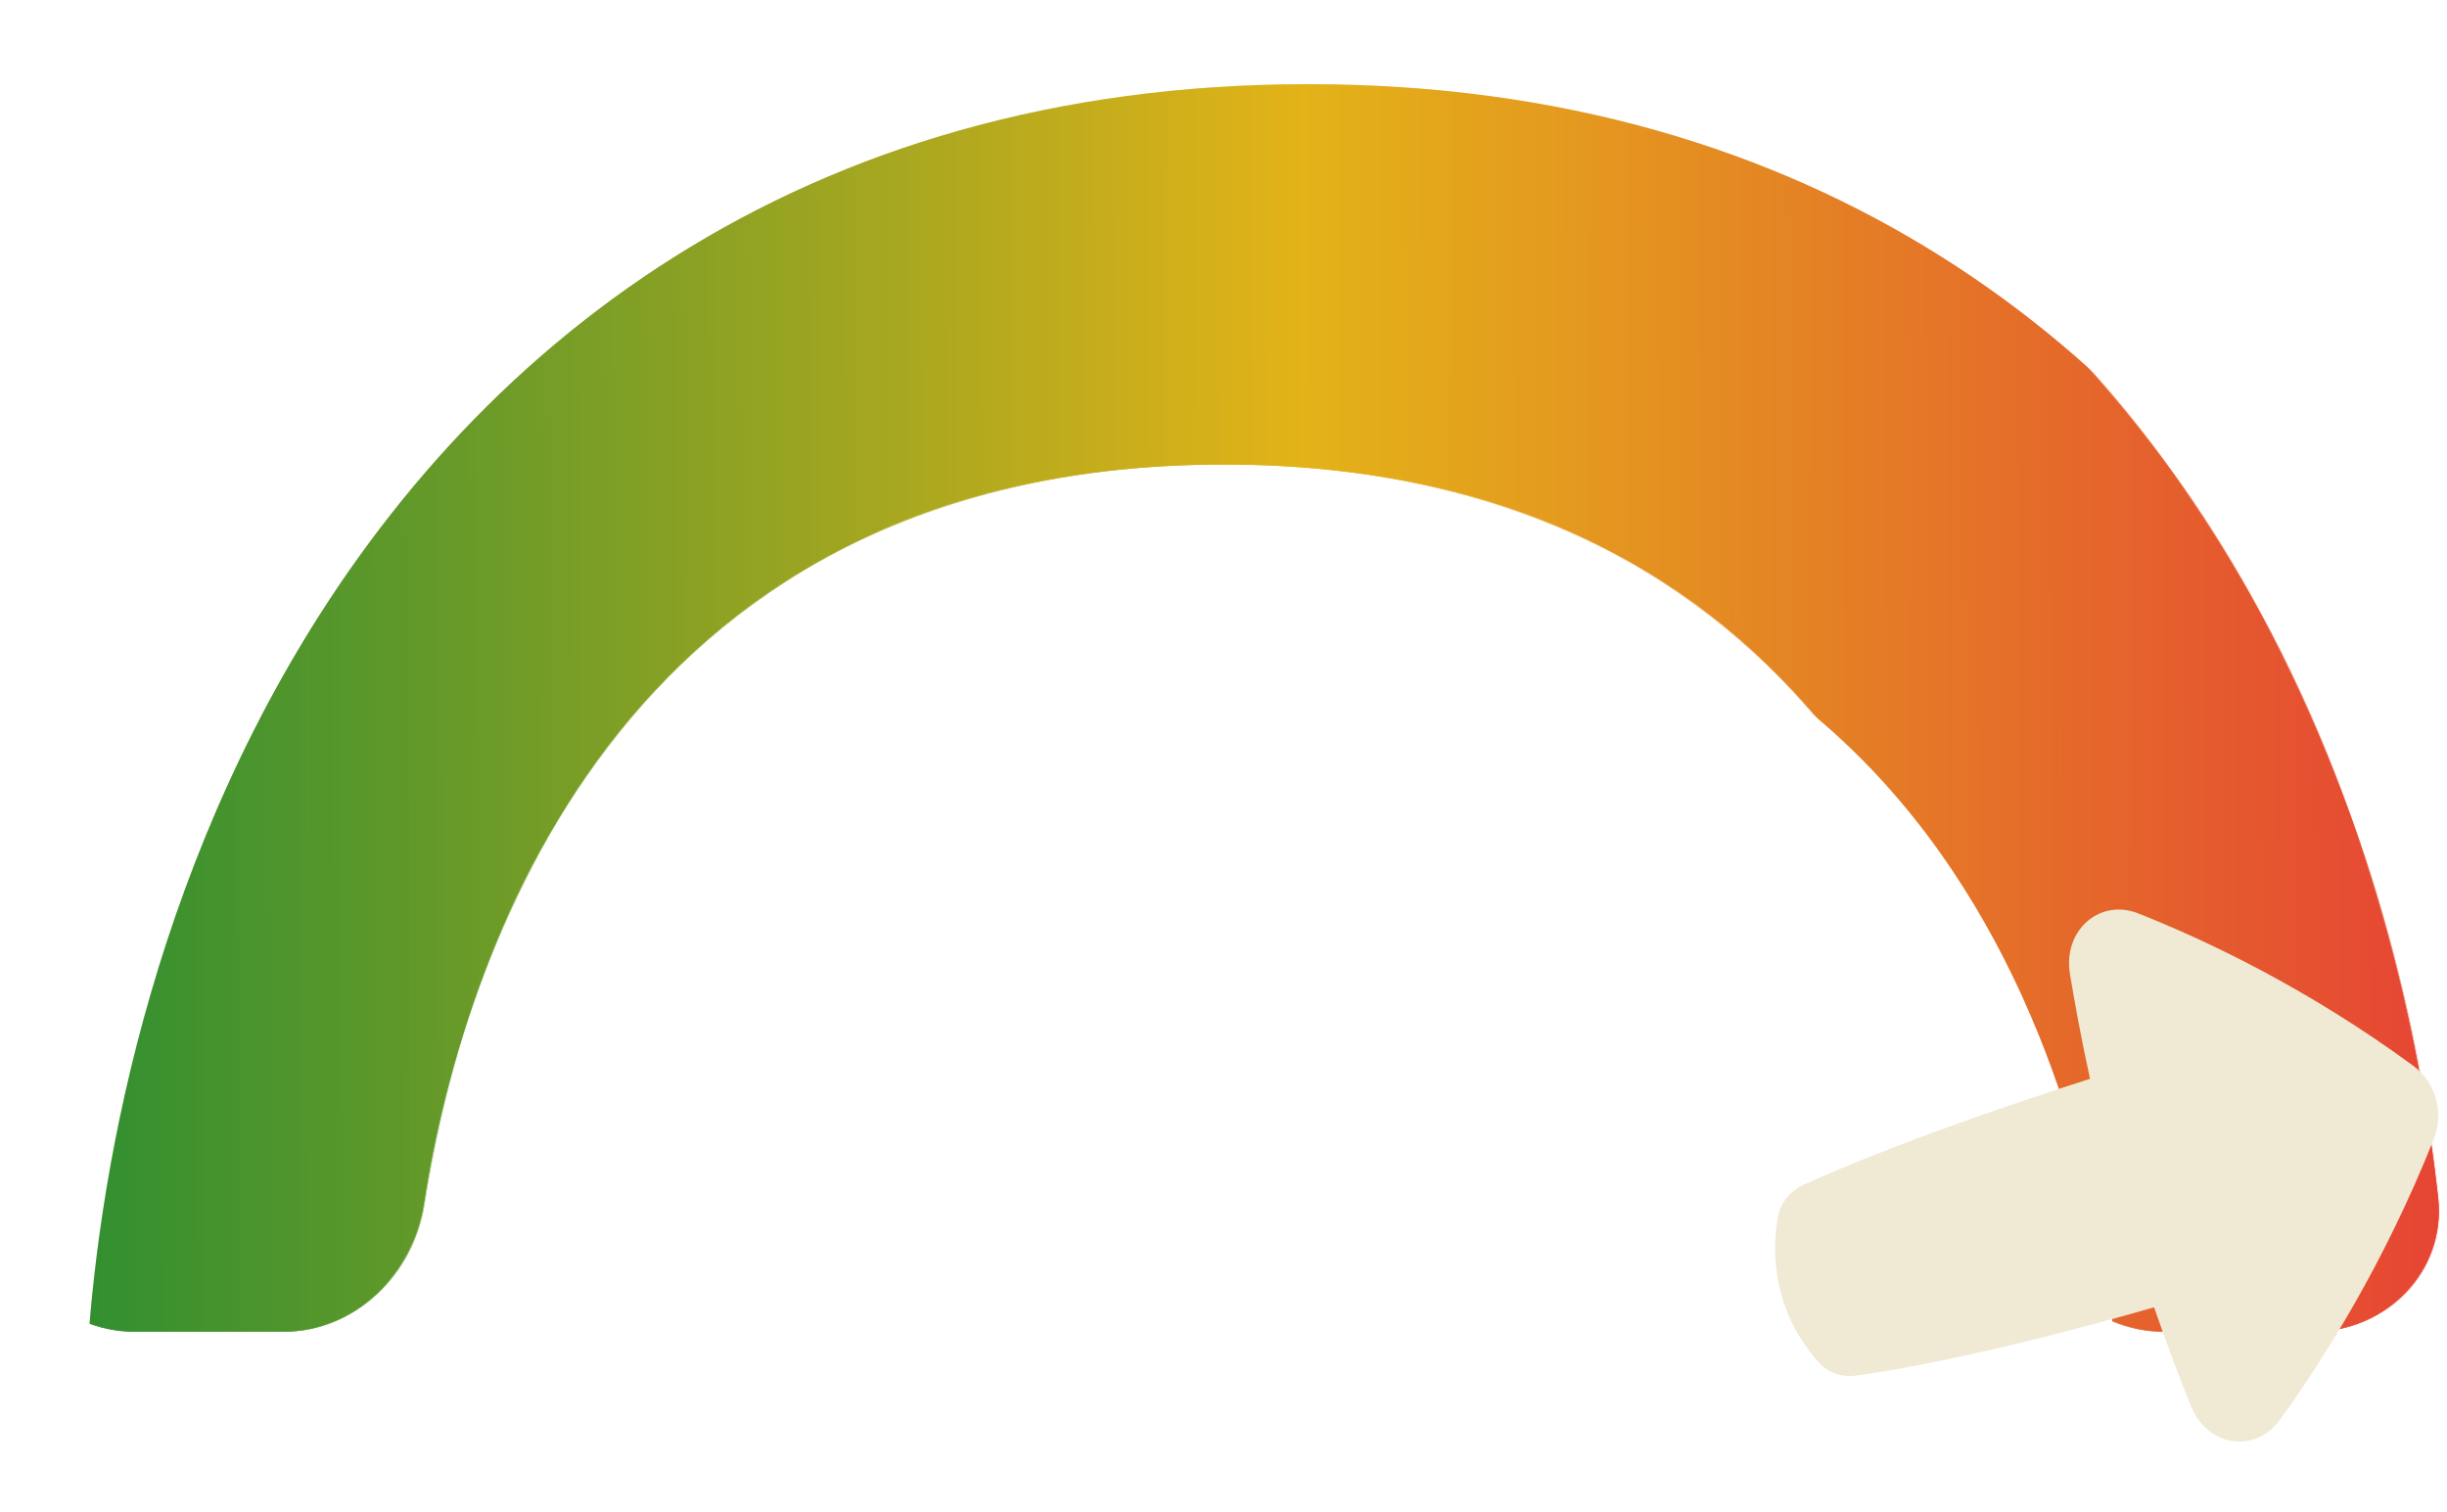 <svg width="2526" height="1561" viewBox="0 0 2526 1561" fill="none" xmlns="http://www.w3.org/2000/svg">
<mask id="mask0_65_34" style="mask-type:alpha" maskUnits="userSpaceOnUse" x="8" y="-1" width="2510" height="1376">
<path d="M9.669 1236.77C1.381 1312.49 63.058 1374.94 139.227 1374.94H292.63C366.453 1374.94 426.566 1316.03 437.86 1243.07C481.206 963.091 655.102 479.629 1263.32 479.629C1871.54 479.629 2045.44 963.091 2088.78 1243.07C2100.08 1316.03 2160.19 1374.94 2234.01 1374.94H2387.42C2463.58 1374.94 2525.26 1312.49 2516.97 1236.77C2498.43 1067.34 2447.06 834.108 2321.99 611.868C2130.11 270.905 1786.92 -0 1263.32 -0C739.725 -0 396.537 270.905 204.654 611.868C79.584 834.108 28.218 1067.34 9.669 1236.77Z" fill="#F0EAD4"/>
<path d="M9.669 1236.77C1.381 1312.49 63.058 1374.94 139.227 1374.94H292.63C366.453 1374.94 426.566 1316.03 437.86 1243.07C481.206 963.091 655.102 479.629 1263.32 479.629C1871.54 479.629 2045.44 963.091 2088.78 1243.07C2100.08 1316.03 2160.19 1374.94 2234.01 1374.94H2387.42C2463.58 1374.94 2525.26 1312.49 2516.97 1236.77C2498.43 1067.34 2447.06 834.108 2321.99 611.868C2130.11 270.905 1786.92 -0 1263.32 -0C739.725 -0 396.537 270.905 204.654 611.868C79.584 834.108 28.218 1067.34 9.669 1236.77Z" fill="url(#paint0_linear_65_34)"/>
</mask>
<g mask="url(#mask0_65_34)">
<g filter="url(#filter0_diii_65_34)">
<path d="M0.646 1374.94H425.237C431.142 1162.16 540.652 479.629 1263.32 479.629C1986 479.629 2095.51 1162.16 2101.41 1374.94H2526C2523.38 1214.55 2486.24 903.732 2321.99 611.868C2130.11 270.905 1786.92 -0 1263.32 -0C739.728 -0 396.54 270.905 204.657 611.868C40.404 903.732 3.269 1214.55 0.646 1374.94Z" fill="#F0EAD4"/>
<path d="M0.646 1374.94H425.237C431.142 1162.16 540.652 479.629 1263.32 479.629C1986 479.629 2095.51 1162.16 2101.41 1374.94H2526C2523.38 1214.55 2486.24 903.732 2321.99 611.868C2130.11 270.905 1786.92 -0 1263.32 -0C739.728 -0 396.54 270.905 204.657 611.868C40.404 903.732 3.269 1214.55 0.646 1374.94Z" fill="url(#paint1_linear_65_34)"/>
</g>
</g>
<g filter="url(#filter1_diii_65_34)">
<path d="M2425.6 1088.74C2436.3 1061.82 2427.57 1030.59 2404.63 1013.74C2294.76 933.059 2189.75 883.608 2120.43 856.176C2080.28 840.283 2042.6 873.997 2049.85 918.447C2054.8 948.731 2061.54 985.469 2070.61 1026.9C1904.16 1080.39 1812.92 1118.93 1775.34 1136.08C1761.8 1142.25 1751.22 1153.89 1748.43 1169.19C1744.97 1188.12 1742.92 1216.97 1751.84 1249.36C1760.96 1282.49 1778.26 1306.25 1791.2 1320.38C1801.14 1331.24 1815.37 1335.25 1829.48 1333.33C1869.67 1327.87 1967.24 1311.21 2136.74 1262.86C2150.38 1302.55 2163.56 1337.05 2174.95 1365.17C2191.78 1406.72 2241 1414.39 2266.74 1378.8C2311.17 1317.36 2374.4 1217.6 2425.6 1088.74Z" fill="#F0EAD4"/>
</g>
<defs>
<filter id="filter0_diii_65_34" x="-28.321" y="-28.967" width="2641.22" height="1490.8" filterUnits="userSpaceOnUse" color-interpolation-filters="sRGB">
<feFlood flood-opacity="0" result="BackgroundImageFix"/>
<feColorMatrix in="SourceAlpha" type="matrix" values="0 0 0 0 0 0 0 0 0 0 0 0 0 0 0 0 0 0 127 0" result="hardAlpha"/>
<feOffset dx="38.622" dy="38.622"/>
<feGaussianBlur stdDeviation="24.139"/>
<feComposite in2="hardAlpha" operator="out"/>
<feColorMatrix type="matrix" values="0 0 0 0 0 0 0 0 0 0 0 0 0 0 0 0 0 0 0.25 0"/>
<feBlend mode="normal" in2="BackgroundImageFix" result="effect1_dropShadow_65_34"/>
<feBlend mode="normal" in="SourceGraphic" in2="effect1_dropShadow_65_34" result="shape"/>
<feColorMatrix in="SourceAlpha" type="matrix" values="0 0 0 0 0 0 0 0 0 0 0 0 0 0 0 0 0 0 127 0" result="hardAlpha"/>
<feOffset dx="-28.966" dy="-28.966"/>
<feGaussianBlur stdDeviation="63.726"/>
<feComposite in2="hardAlpha" operator="arithmetic" k2="-1" k3="1"/>
<feColorMatrix type="matrix" values="0 0 0 0 0 0 0 0 0 0 0 0 0 0 0 0 0 0 0.24 0"/>
<feBlend mode="normal" in2="shape" result="effect2_innerShadow_65_34"/>
<feColorMatrix in="SourceAlpha" type="matrix" values="0 0 0 0 0 0 0 0 0 0 0 0 0 0 0 0 0 0 127 0" result="hardAlpha"/>
<feOffset dx="28.966" dy="28.966"/>
<feGaussianBlur stdDeviation="15.931"/>
<feComposite in2="hardAlpha" operator="arithmetic" k2="-1" k3="1"/>
<feColorMatrix type="matrix" values="0 0 0 0 1 0 0 0 0 1 0 0 0 0 1 0 0 0 0.5 0"/>
<feBlend mode="normal" in2="effect2_innerShadow_65_34" result="effect3_innerShadow_65_34"/>
<feColorMatrix in="SourceAlpha" type="matrix" values="0 0 0 0 0 0 0 0 0 0 0 0 0 0 0 0 0 0 127 0" result="hardAlpha"/>
<feOffset dx="48.277" dy="48.277"/>
<feGaussianBlur stdDeviation="82.072"/>
<feComposite in2="hardAlpha" operator="arithmetic" k2="-1" k3="1"/>
<feColorMatrix type="matrix" values="0 0 0 0 1 0 0 0 0 1 0 0 0 0 1 0 0 0 0.15 0"/>
<feBlend mode="normal" in2="effect3_innerShadow_65_34" result="effect4_innerShadow_65_34"/>
</filter>
<filter id="filter1_diii_65_34" x="1716.51" y="823.213" width="800.523" height="665.148" filterUnits="userSpaceOnUse" color-interpolation-filters="sRGB">
<feFlood flood-opacity="0" result="BackgroundImageFix"/>
<feColorMatrix in="SourceAlpha" type="matrix" values="0 0 0 0 0 0 0 0 0 0 0 0 0 0 0 0 0 0 127 0" result="hardAlpha"/>
<feOffset dx="38.622" dy="38.622"/>
<feGaussianBlur stdDeviation="24.139"/>
<feComposite in2="hardAlpha" operator="out"/>
<feColorMatrix type="matrix" values="0 0 0 0 0 0 0 0 0 0 0 0 0 0 0 0 0 0 0.25 0"/>
<feBlend mode="normal" in2="BackgroundImageFix" result="effect1_dropShadow_65_34"/>
<feBlend mode="normal" in="SourceGraphic" in2="effect1_dropShadow_65_34" result="shape"/>
<feColorMatrix in="SourceAlpha" type="matrix" values="0 0 0 0 0 0 0 0 0 0 0 0 0 0 0 0 0 0 127 0" result="hardAlpha"/>
<feOffset dx="-28.966" dy="-28.966"/>
<feGaussianBlur stdDeviation="63.726"/>
<feComposite in2="hardAlpha" operator="arithmetic" k2="-1" k3="1"/>
<feColorMatrix type="matrix" values="0 0 0 0 0 0 0 0 0 0 0 0 0 0 0 0 0 0 0.24 0"/>
<feBlend mode="normal" in2="shape" result="effect2_innerShadow_65_34"/>
<feColorMatrix in="SourceAlpha" type="matrix" values="0 0 0 0 0 0 0 0 0 0 0 0 0 0 0 0 0 0 127 0" result="hardAlpha"/>
<feOffset dx="28.966" dy="28.966"/>
<feGaussianBlur stdDeviation="15.931"/>
<feComposite in2="hardAlpha" operator="arithmetic" k2="-1" k3="1"/>
<feColorMatrix type="matrix" values="0 0 0 0 1 0 0 0 0 1 0 0 0 0 1 0 0 0 0.5 0"/>
<feBlend mode="normal" in2="effect2_innerShadow_65_34" result="effect3_innerShadow_65_34"/>
<feColorMatrix in="SourceAlpha" type="matrix" values="0 0 0 0 0 0 0 0 0 0 0 0 0 0 0 0 0 0 127 0" result="hardAlpha"/>
<feOffset dx="48.277" dy="48.277"/>
<feGaussianBlur stdDeviation="82.072"/>
<feComposite in2="hardAlpha" operator="arithmetic" k2="-1" k3="1"/>
<feColorMatrix type="matrix" values="0 0 0 0 1 0 0 0 0 1 0 0 0 0 1 0 0 0 0.15 0"/>
<feBlend mode="normal" in2="effect3_innerShadow_65_34" result="effect4_innerShadow_65_34"/>
</filter>
<linearGradient id="paint0_linear_65_34" x1="2526.16" y1="1410.91" x2="0.476" y2="1420.3" gradientUnits="userSpaceOnUse">
<stop stop-color="#E63C36"/>
<stop offset="0.5" stop-color="#E3B318"/>
<stop offset="1" stop-color="#318F30"/>
</linearGradient>
<linearGradient id="paint1_linear_65_34" x1="2526.16" y1="1410.91" x2="0.479" y2="1420.3" gradientUnits="userSpaceOnUse">
<stop stop-color="#E63C36"/>
<stop offset="0.5" stop-color="#E3B318"/>
<stop offset="1" stop-color="#318F30"/>
</linearGradient>
</defs>
</svg>
